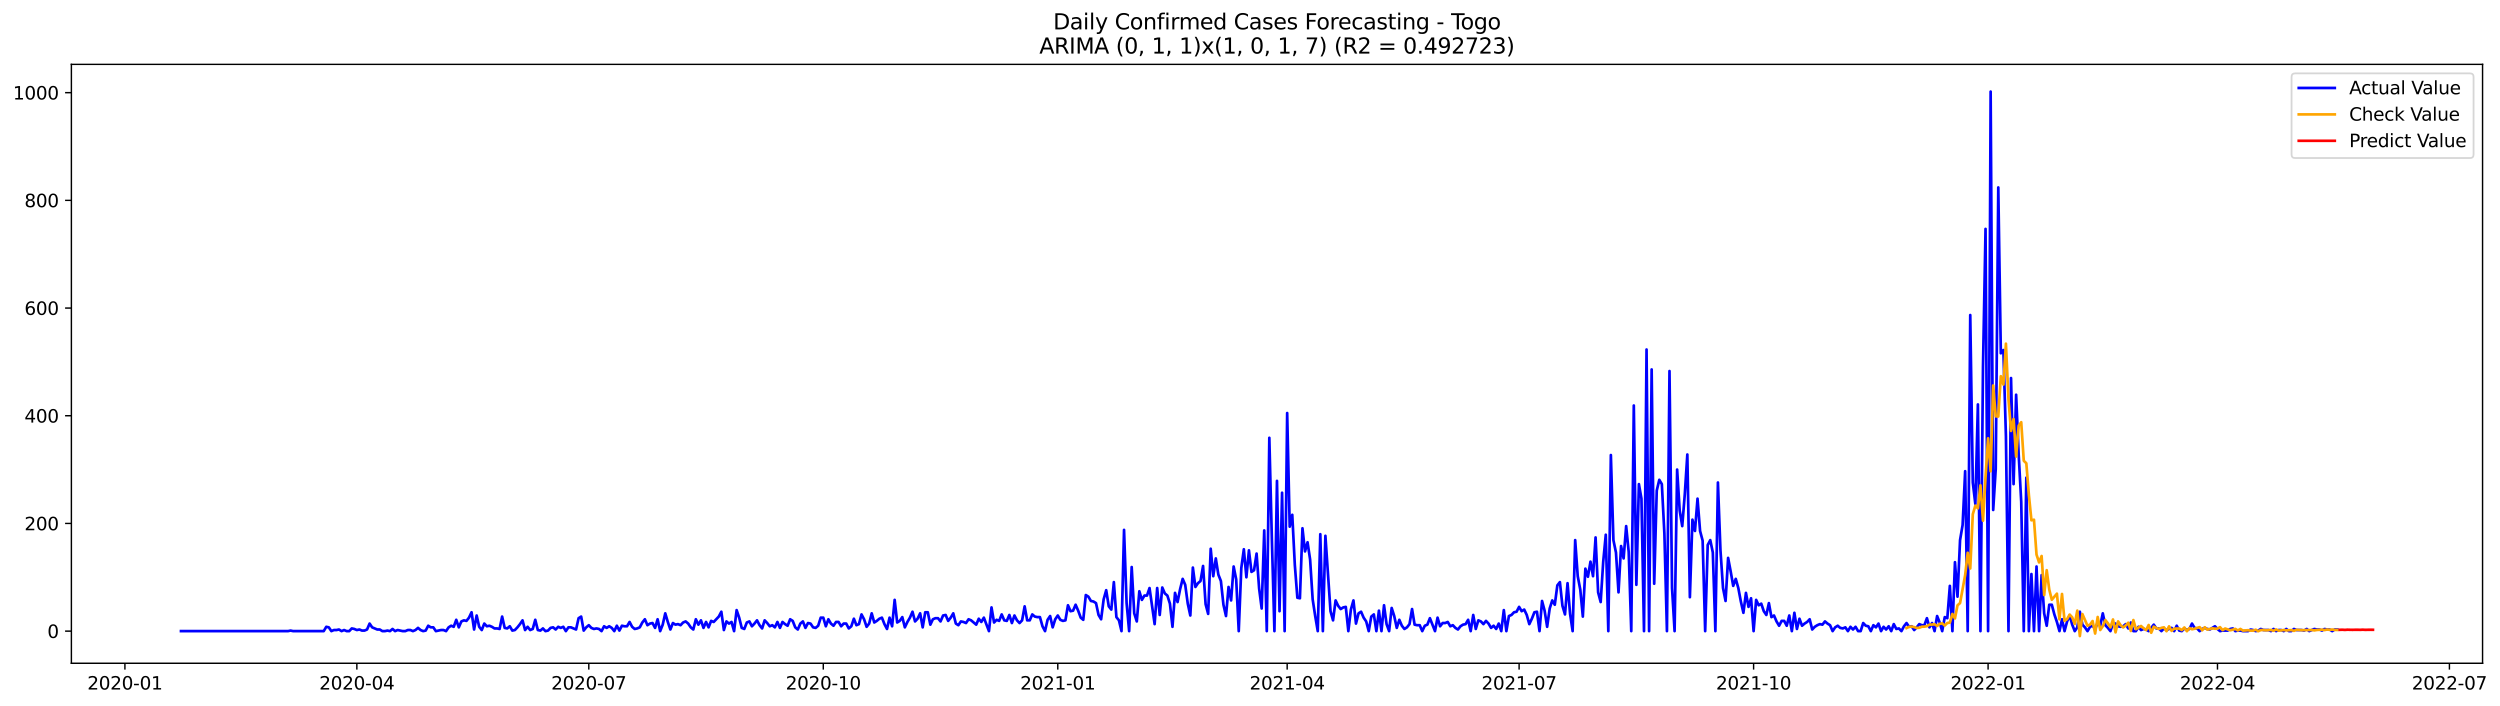 <?xml version="1.0" encoding="utf-8" standalone="no"?>
<!DOCTYPE svg PUBLIC "-//W3C//DTD SVG 1.1//EN"
  "http://www.w3.org/Graphics/SVG/1.1/DTD/svg11.dtd">
<svg xmlns:xlink="http://www.w3.org/1999/xlink" width="1388.538pt" height="392.274pt" viewBox="0 0 1388.538 392.274" xmlns="http://www.w3.org/2000/svg" version="1.1">
 <defs>
  <style type="text/css">*{stroke-linejoin: round; stroke-linecap: butt}</style>
 </defs>
 <g id="figure_1">
  <g id="patch_1">
   <path d="M 0 392.274 
L 1388.538 392.274 
L 1388.538 0 
L 0 0 
z
" style="fill: #ffffff"/>
  </g>
  <g id="axes_1">
   <g id="patch_2">
    <path d="M 39.65 368.396 
L 1378.85 368.396 
L 1378.85 35.755 
L 39.65 35.755 
z
" style="fill: #ffffff"/>
   </g>
   <g id="matplotlib.axis_1">
    <g id="xtick_1">
     <g id="line2d_1">
      <defs>
       <path id="m5d0e37fca8" d="M 0 0 
L 0 3.5 
" style="stroke: #000000; stroke-width: 0.8"/>
      </defs>
      <g>
       <use xlink:href="#m5d0e37fca8" x="69.379" y="368.396" style="stroke: #000000; stroke-width: 0.8"/>
      </g>
     </g>
     <g id="text_1">
      <!-- 2020-01 -->
      <g transform="translate(48.487 382.994)scale(0.1 -0.1)">
       <defs>
        <path id="DejaVuSans-32" d="M 1228 531 
L 3431 531 
L 3431 0 
L 469 0 
L 469 531 
Q 828 903 1448 1529 
Q 2069 2156 2228 2338 
Q 2531 2678 2651 2914 
Q 2772 3150 2772 3378 
Q 2772 3750 2511 3984 
Q 2250 4219 1831 4219 
Q 1534 4219 1204 4116 
Q 875 4013 500 3803 
L 500 4441 
Q 881 4594 1212 4672 
Q 1544 4750 1819 4750 
Q 2544 4750 2975 4387 
Q 3406 4025 3406 3419 
Q 3406 3131 3298 2873 
Q 3191 2616 2906 2266 
Q 2828 2175 2409 1742 
Q 1991 1309 1228 531 
z
" transform="scale(0.016)"/>
        <path id="DejaVuSans-30" d="M 2034 4250 
Q 1547 4250 1301 3770 
Q 1056 3291 1056 2328 
Q 1056 1369 1301 889 
Q 1547 409 2034 409 
Q 2525 409 2770 889 
Q 3016 1369 3016 2328 
Q 3016 3291 2770 3770 
Q 2525 4250 2034 4250 
z
M 2034 4750 
Q 2819 4750 3233 4129 
Q 3647 3509 3647 2328 
Q 3647 1150 3233 529 
Q 2819 -91 2034 -91 
Q 1250 -91 836 529 
Q 422 1150 422 2328 
Q 422 3509 836 4129 
Q 1250 4750 2034 4750 
z
" transform="scale(0.016)"/>
        <path id="DejaVuSans-2d" d="M 313 2009 
L 1997 2009 
L 1997 1497 
L 313 1497 
L 313 2009 
z
" transform="scale(0.016)"/>
        <path id="DejaVuSans-31" d="M 794 531 
L 1825 531 
L 1825 4091 
L 703 3866 
L 703 4441 
L 1819 4666 
L 2450 4666 
L 2450 531 
L 3481 531 
L 3481 0 
L 794 0 
L 794 531 
z
" transform="scale(0.016)"/>
       </defs>
       <use xlink:href="#DejaVuSans-32"/>
       <use xlink:href="#DejaVuSans-30" x="63.623"/>
       <use xlink:href="#DejaVuSans-32" x="127.246"/>
       <use xlink:href="#DejaVuSans-30" x="190.869"/>
       <use xlink:href="#DejaVuSans-2d" x="254.492"/>
       <use xlink:href="#DejaVuSans-30" x="290.576"/>
       <use xlink:href="#DejaVuSans-31" x="354.199"/>
      </g>
     </g>
    </g>
    <g id="xtick_2">
     <g id="line2d_2">
      <g>
       <use xlink:href="#m5d0e37fca8" x="198.202" y="368.396" style="stroke: #000000; stroke-width: 0.8"/>
      </g>
     </g>
     <g id="text_2">
      <!-- 2020-04 -->
      <g transform="translate(177.311 382.994)scale(0.1 -0.1)">
       <defs>
        <path id="DejaVuSans-34" d="M 2419 4116 
L 825 1625 
L 2419 1625 
L 2419 4116 
z
M 2253 4666 
L 3047 4666 
L 3047 1625 
L 3713 1625 
L 3713 1100 
L 3047 1100 
L 3047 0 
L 2419 0 
L 2419 1100 
L 313 1100 
L 313 1709 
L 2253 4666 
z
" transform="scale(0.016)"/>
       </defs>
       <use xlink:href="#DejaVuSans-32"/>
       <use xlink:href="#DejaVuSans-30" x="63.623"/>
       <use xlink:href="#DejaVuSans-32" x="127.246"/>
       <use xlink:href="#DejaVuSans-30" x="190.869"/>
       <use xlink:href="#DejaVuSans-2d" x="254.492"/>
       <use xlink:href="#DejaVuSans-30" x="290.576"/>
       <use xlink:href="#DejaVuSans-34" x="354.199"/>
      </g>
     </g>
    </g>
    <g id="xtick_3">
     <g id="line2d_3">
      <g>
       <use xlink:href="#m5d0e37fca8" x="327.026" y="368.396" style="stroke: #000000; stroke-width: 0.8"/>
      </g>
     </g>
     <g id="text_3">
      <!-- 2020-07 -->
      <g transform="translate(306.134 382.994)scale(0.1 -0.1)">
       <defs>
        <path id="DejaVuSans-37" d="M 525 4666 
L 3525 4666 
L 3525 4397 
L 1831 0 
L 1172 0 
L 2766 4134 
L 525 4134 
L 525 4666 
z
" transform="scale(0.016)"/>
       </defs>
       <use xlink:href="#DejaVuSans-32"/>
       <use xlink:href="#DejaVuSans-30" x="63.623"/>
       <use xlink:href="#DejaVuSans-32" x="127.246"/>
       <use xlink:href="#DejaVuSans-30" x="190.869"/>
       <use xlink:href="#DejaVuSans-2d" x="254.492"/>
       <use xlink:href="#DejaVuSans-30" x="290.576"/>
       <use xlink:href="#DejaVuSans-37" x="354.199"/>
      </g>
     </g>
    </g>
    <g id="xtick_4">
     <g id="line2d_4">
      <g>
       <use xlink:href="#m5d0e37fca8" x="457.265" y="368.396" style="stroke: #000000; stroke-width: 0.8"/>
      </g>
     </g>
     <g id="text_4">
      <!-- 2020-10 -->
      <g transform="translate(436.374 382.994)scale(0.1 -0.1)">
       <use xlink:href="#DejaVuSans-32"/>
       <use xlink:href="#DejaVuSans-30" x="63.623"/>
       <use xlink:href="#DejaVuSans-32" x="127.246"/>
       <use xlink:href="#DejaVuSans-30" x="190.869"/>
       <use xlink:href="#DejaVuSans-2d" x="254.492"/>
       <use xlink:href="#DejaVuSans-31" x="290.576"/>
       <use xlink:href="#DejaVuSans-30" x="354.199"/>
      </g>
     </g>
    </g>
    <g id="xtick_5">
     <g id="line2d_5">
      <g>
       <use xlink:href="#m5d0e37fca8" x="587.505" y="368.396" style="stroke: #000000; stroke-width: 0.8"/>
      </g>
     </g>
     <g id="text_5">
      <!-- 2021-01 -->
      <g transform="translate(566.613 382.994)scale(0.1 -0.1)">
       <use xlink:href="#DejaVuSans-32"/>
       <use xlink:href="#DejaVuSans-30" x="63.623"/>
       <use xlink:href="#DejaVuSans-32" x="127.246"/>
       <use xlink:href="#DejaVuSans-31" x="190.869"/>
       <use xlink:href="#DejaVuSans-2d" x="254.492"/>
       <use xlink:href="#DejaVuSans-30" x="290.576"/>
       <use xlink:href="#DejaVuSans-31" x="354.199"/>
      </g>
     </g>
    </g>
    <g id="xtick_6">
     <g id="line2d_6">
      <g>
       <use xlink:href="#m5d0e37fca8" x="714.913" y="368.396" style="stroke: #000000; stroke-width: 0.8"/>
      </g>
     </g>
     <g id="text_6">
      <!-- 2021-04 -->
      <g transform="translate(694.021 382.994)scale(0.1 -0.1)">
       <use xlink:href="#DejaVuSans-32"/>
       <use xlink:href="#DejaVuSans-30" x="63.623"/>
       <use xlink:href="#DejaVuSans-32" x="127.246"/>
       <use xlink:href="#DejaVuSans-31" x="190.869"/>
       <use xlink:href="#DejaVuSans-2d" x="254.492"/>
       <use xlink:href="#DejaVuSans-30" x="290.576"/>
       <use xlink:href="#DejaVuSans-34" x="354.199"/>
      </g>
     </g>
    </g>
    <g id="xtick_7">
     <g id="line2d_7">
      <g>
       <use xlink:href="#m5d0e37fca8" x="843.736" y="368.396" style="stroke: #000000; stroke-width: 0.8"/>
      </g>
     </g>
     <g id="text_7">
      <!-- 2021-07 -->
      <g transform="translate(822.845 382.994)scale(0.1 -0.1)">
       <use xlink:href="#DejaVuSans-32"/>
       <use xlink:href="#DejaVuSans-30" x="63.623"/>
       <use xlink:href="#DejaVuSans-32" x="127.246"/>
       <use xlink:href="#DejaVuSans-31" x="190.869"/>
       <use xlink:href="#DejaVuSans-2d" x="254.492"/>
       <use xlink:href="#DejaVuSans-30" x="290.576"/>
       <use xlink:href="#DejaVuSans-37" x="354.199"/>
      </g>
     </g>
    </g>
    <g id="xtick_8">
     <g id="line2d_8">
      <g>
       <use xlink:href="#m5d0e37fca8" x="973.976" y="368.396" style="stroke: #000000; stroke-width: 0.8"/>
      </g>
     </g>
     <g id="text_8">
      <!-- 2021-10 -->
      <g transform="translate(953.084 382.994)scale(0.1 -0.1)">
       <use xlink:href="#DejaVuSans-32"/>
       <use xlink:href="#DejaVuSans-30" x="63.623"/>
       <use xlink:href="#DejaVuSans-32" x="127.246"/>
       <use xlink:href="#DejaVuSans-31" x="190.869"/>
       <use xlink:href="#DejaVuSans-2d" x="254.492"/>
       <use xlink:href="#DejaVuSans-31" x="290.576"/>
       <use xlink:href="#DejaVuSans-30" x="354.199"/>
      </g>
     </g>
    </g>
    <g id="xtick_9">
     <g id="line2d_9">
      <g>
       <use xlink:href="#m5d0e37fca8" x="1104.215" y="368.396" style="stroke: #000000; stroke-width: 0.8"/>
      </g>
     </g>
     <g id="text_9">
      <!-- 2022-01 -->
      <g transform="translate(1083.323 382.994)scale(0.1 -0.1)">
       <use xlink:href="#DejaVuSans-32"/>
       <use xlink:href="#DejaVuSans-30" x="63.623"/>
       <use xlink:href="#DejaVuSans-32" x="127.246"/>
       <use xlink:href="#DejaVuSans-32" x="190.869"/>
       <use xlink:href="#DejaVuSans-2d" x="254.492"/>
       <use xlink:href="#DejaVuSans-30" x="290.576"/>
       <use xlink:href="#DejaVuSans-31" x="354.199"/>
      </g>
     </g>
    </g>
    <g id="xtick_10">
     <g id="line2d_10">
      <g>
       <use xlink:href="#m5d0e37fca8" x="1231.623" y="368.396" style="stroke: #000000; stroke-width: 0.8"/>
      </g>
     </g>
     <g id="text_10">
      <!-- 2022-04 -->
      <g transform="translate(1210.732 382.994)scale(0.1 -0.1)">
       <use xlink:href="#DejaVuSans-32"/>
       <use xlink:href="#DejaVuSans-30" x="63.623"/>
       <use xlink:href="#DejaVuSans-32" x="127.246"/>
       <use xlink:href="#DejaVuSans-32" x="190.869"/>
       <use xlink:href="#DejaVuSans-2d" x="254.492"/>
       <use xlink:href="#DejaVuSans-30" x="290.576"/>
       <use xlink:href="#DejaVuSans-34" x="354.199"/>
      </g>
     </g>
    </g>
    <g id="xtick_11">
     <g id="line2d_11">
      <g>
       <use xlink:href="#m5d0e37fca8" x="1360.447" y="368.396" style="stroke: #000000; stroke-width: 0.8"/>
      </g>
     </g>
     <g id="text_11">
      <!-- 2022-07 -->
      <g transform="translate(1339.555 382.994)scale(0.1 -0.1)">
       <use xlink:href="#DejaVuSans-32"/>
       <use xlink:href="#DejaVuSans-30" x="63.623"/>
       <use xlink:href="#DejaVuSans-32" x="127.246"/>
       <use xlink:href="#DejaVuSans-32" x="190.869"/>
       <use xlink:href="#DejaVuSans-2d" x="254.492"/>
       <use xlink:href="#DejaVuSans-30" x="290.576"/>
       <use xlink:href="#DejaVuSans-37" x="354.199"/>
      </g>
     </g>
    </g>
   </g>
   <g id="matplotlib.axis_2">
    <g id="ytick_1">
     <g id="line2d_12">
      <defs>
       <path id="mb66eb60cd8" d="M 0 0 
L -3.5 0 
" style="stroke: #000000; stroke-width: 0.8"/>
      </defs>
      <g>
       <use xlink:href="#mb66eb60cd8" x="39.65" y="350.532" style="stroke: #000000; stroke-width: 0.8"/>
      </g>
     </g>
     <g id="text_12">
      <!-- 0 -->
      <g transform="translate(26.288 354.331)scale(0.1 -0.1)">
       <use xlink:href="#DejaVuSans-30"/>
      </g>
     </g>
    </g>
    <g id="ytick_2">
     <g id="line2d_13">
      <g>
       <use xlink:href="#mb66eb60cd8" x="39.65" y="290.72" style="stroke: #000000; stroke-width: 0.8"/>
      </g>
     </g>
     <g id="text_13">
      <!-- 200 -->
      <g transform="translate(13.562 294.519)scale(0.1 -0.1)">
       <use xlink:href="#DejaVuSans-32"/>
       <use xlink:href="#DejaVuSans-30" x="63.623"/>
       <use xlink:href="#DejaVuSans-30" x="127.246"/>
      </g>
     </g>
    </g>
    <g id="ytick_3">
     <g id="line2d_14">
      <g>
       <use xlink:href="#mb66eb60cd8" x="39.65" y="230.909" style="stroke: #000000; stroke-width: 0.8"/>
      </g>
     </g>
     <g id="text_14">
      <!-- 400 -->
      <g transform="translate(13.562 234.708)scale(0.1 -0.1)">
       <use xlink:href="#DejaVuSans-34"/>
       <use xlink:href="#DejaVuSans-30" x="63.623"/>
       <use xlink:href="#DejaVuSans-30" x="127.246"/>
      </g>
     </g>
    </g>
    <g id="ytick_4">
     <g id="line2d_15">
      <g>
       <use xlink:href="#mb66eb60cd8" x="39.65" y="171.097" style="stroke: #000000; stroke-width: 0.8"/>
      </g>
     </g>
     <g id="text_15">
      <!-- 600 -->
      <g transform="translate(13.562 174.896)scale(0.1 -0.1)">
       <defs>
        <path id="DejaVuSans-36" d="M 2113 2584 
Q 1688 2584 1439 2293 
Q 1191 2003 1191 1497 
Q 1191 994 1439 701 
Q 1688 409 2113 409 
Q 2538 409 2786 701 
Q 3034 994 3034 1497 
Q 3034 2003 2786 2293 
Q 2538 2584 2113 2584 
z
M 3366 4563 
L 3366 3988 
Q 3128 4100 2886 4159 
Q 2644 4219 2406 4219 
Q 1781 4219 1451 3797 
Q 1122 3375 1075 2522 
Q 1259 2794 1537 2939 
Q 1816 3084 2150 3084 
Q 2853 3084 3261 2657 
Q 3669 2231 3669 1497 
Q 3669 778 3244 343 
Q 2819 -91 2113 -91 
Q 1303 -91 875 529 
Q 447 1150 447 2328 
Q 447 3434 972 4092 
Q 1497 4750 2381 4750 
Q 2619 4750 2861 4703 
Q 3103 4656 3366 4563 
z
" transform="scale(0.016)"/>
       </defs>
       <use xlink:href="#DejaVuSans-36"/>
       <use xlink:href="#DejaVuSans-30" x="63.623"/>
       <use xlink:href="#DejaVuSans-30" x="127.246"/>
      </g>
     </g>
    </g>
    <g id="ytick_5">
     <g id="line2d_16">
      <g>
       <use xlink:href="#mb66eb60cd8" x="39.65" y="111.285" style="stroke: #000000; stroke-width: 0.8"/>
      </g>
     </g>
     <g id="text_16">
      <!-- 800 -->
      <g transform="translate(13.562 115.084)scale(0.1 -0.1)">
       <defs>
        <path id="DejaVuSans-38" d="M 2034 2216 
Q 1584 2216 1326 1975 
Q 1069 1734 1069 1313 
Q 1069 891 1326 650 
Q 1584 409 2034 409 
Q 2484 409 2743 651 
Q 3003 894 3003 1313 
Q 3003 1734 2745 1975 
Q 2488 2216 2034 2216 
z
M 1403 2484 
Q 997 2584 770 2862 
Q 544 3141 544 3541 
Q 544 4100 942 4425 
Q 1341 4750 2034 4750 
Q 2731 4750 3128 4425 
Q 3525 4100 3525 3541 
Q 3525 3141 3298 2862 
Q 3072 2584 2669 2484 
Q 3125 2378 3379 2068 
Q 3634 1759 3634 1313 
Q 3634 634 3220 271 
Q 2806 -91 2034 -91 
Q 1263 -91 848 271 
Q 434 634 434 1313 
Q 434 1759 690 2068 
Q 947 2378 1403 2484 
z
M 1172 3481 
Q 1172 3119 1398 2916 
Q 1625 2713 2034 2713 
Q 2441 2713 2670 2916 
Q 2900 3119 2900 3481 
Q 2900 3844 2670 4047 
Q 2441 4250 2034 4250 
Q 1625 4250 1398 4047 
Q 1172 3844 1172 3481 
z
" transform="scale(0.016)"/>
       </defs>
       <use xlink:href="#DejaVuSans-38"/>
       <use xlink:href="#DejaVuSans-30" x="63.623"/>
       <use xlink:href="#DejaVuSans-30" x="127.246"/>
      </g>
     </g>
    </g>
    <g id="ytick_6">
     <g id="line2d_17">
      <g>
       <use xlink:href="#mb66eb60cd8" x="39.65" y="51.474" style="stroke: #000000; stroke-width: 0.8"/>
      </g>
     </g>
     <g id="text_17">
      <!-- 1000 -->
      <g transform="translate(7.2 55.273)scale(0.1 -0.1)">
       <use xlink:href="#DejaVuSans-31"/>
       <use xlink:href="#DejaVuSans-30" x="63.623"/>
       <use xlink:href="#DejaVuSans-30" x="127.246"/>
       <use xlink:href="#DejaVuSans-30" x="190.869"/>
      </g>
     </g>
    </g>
   </g>
   <g id="line2d_18">
    <path d="M 100.523 350.532 
L 159.98 350.532 
L 161.395 350.233 
L 162.811 350.532 
L 179.799 350.532 
L 181.214 348.139 
L 182.63 348.439 
L 184.046 350.532 
L 185.461 349.934 
L 186.877 349.934 
L 188.293 349.635 
L 189.708 350.532 
L 191.124 349.934 
L 192.54 350.532 
L 193.955 350.532 
L 195.371 349.037 
L 196.787 349.336 
L 198.202 349.934 
L 199.618 349.635 
L 201.034 350.233 
L 202.449 350.233 
L 203.865 349.635 
L 205.28 346.345 
L 206.696 348.439 
L 209.527 349.635 
L 210.943 349.635 
L 212.359 350.532 
L 213.774 350.532 
L 215.19 350.233 
L 216.606 350.532 
L 218.021 349.336 
L 219.437 350.532 
L 220.853 349.934 
L 223.684 350.532 
L 225.099 350.532 
L 226.515 349.934 
L 227.931 349.934 
L 229.346 350.532 
L 230.762 349.934 
L 232.178 348.738 
L 233.593 349.934 
L 235.009 350.532 
L 236.425 350.233 
L 237.84 347.541 
L 239.256 348.439 
L 240.672 348.439 
L 242.087 350.532 
L 244.918 349.934 
L 246.334 349.934 
L 247.75 350.532 
L 249.165 348.439 
L 250.581 347.541 
L 251.997 348.139 
L 253.412 344.252 
L 254.828 348.439 
L 256.244 345.149 
L 257.659 344.551 
L 259.075 344.85 
L 260.491 343.055 
L 261.906 340.065 
L 263.322 349.635 
L 264.738 341.859 
L 266.153 348.139 
L 267.569 349.934 
L 268.984 346.345 
L 270.4 347.84 
L 271.816 347.541 
L 273.231 348.139 
L 274.647 349.037 
L 276.063 349.037 
L 277.478 349.336 
L 278.894 342.457 
L 280.31 348.738 
L 281.725 349.037 
L 283.141 347.84 
L 284.557 350.233 
L 285.972 349.934 
L 287.388 348.439 
L 288.803 346.644 
L 290.219 344.551 
L 291.635 349.934 
L 293.05 348.139 
L 294.466 349.934 
L 295.882 349.336 
L 297.297 344.252 
L 298.713 349.934 
L 300.129 350.233 
L 301.544 349.037 
L 302.96 350.532 
L 304.376 350.233 
L 305.791 348.738 
L 307.207 348.439 
L 308.623 349.635 
L 310.038 348.139 
L 311.454 348.738 
L 312.869 348.139 
L 314.285 350.532 
L 315.701 348.439 
L 317.116 348.439 
L 319.948 349.635 
L 321.363 343.355 
L 322.779 342.457 
L 324.195 350.233 
L 325.61 348.439 
L 327.026 347.242 
L 328.442 348.738 
L 329.857 349.336 
L 331.273 349.037 
L 332.688 349.336 
L 334.104 350.532 
L 335.52 347.84 
L 336.935 348.738 
L 338.351 347.84 
L 339.767 348.738 
L 341.182 350.532 
L 342.598 347.541 
L 344.014 350.233 
L 345.429 347.541 
L 346.845 347.84 
L 348.261 347.84 
L 349.676 345.448 
L 351.092 348.139 
L 352.508 349.336 
L 353.923 349.037 
L 355.339 348.439 
L 356.754 345.747 
L 358.17 343.953 
L 359.586 347.242 
L 361.001 346.345 
L 362.417 346.046 
L 363.833 348.738 
L 365.248 343.953 
L 366.664 350.532 
L 368.08 346.943 
L 369.495 340.663 
L 370.911 345.448 
L 372.327 349.635 
L 373.742 346.046 
L 375.158 346.943 
L 376.573 346.644 
L 377.989 347.242 
L 379.405 345.747 
L 380.82 345.149 
L 382.236 346.345 
L 383.652 348.439 
L 385.067 349.635 
L 386.483 343.953 
L 387.899 346.943 
L 389.314 344.551 
L 390.73 348.738 
L 392.146 345.448 
L 393.561 348.439 
L 394.977 344.85 
L 396.392 345.448 
L 399.224 342.457 
L 400.639 339.766 
L 402.055 349.934 
L 403.471 345.149 
L 404.886 346.345 
L 406.302 345.448 
L 407.718 350.532 
L 409.133 338.869 
L 410.549 343.055 
L 411.965 348.738 
L 413.38 349.336 
L 414.796 345.747 
L 416.212 345.149 
L 417.627 347.84 
L 419.043 346.345 
L 420.458 344.551 
L 421.874 347.242 
L 423.29 349.037 
L 424.705 344.551 
L 426.121 346.046 
L 427.537 347.84 
L 428.952 347.242 
L 430.368 348.439 
L 431.784 345.448 
L 433.199 348.738 
L 434.615 345.448 
L 436.031 346.644 
L 437.446 347.541 
L 438.862 343.953 
L 440.277 344.85 
L 441.693 348.439 
L 443.109 349.635 
L 444.524 346.345 
L 445.94 345.149 
L 447.356 348.738 
L 448.771 346.046 
L 450.187 346.345 
L 451.603 348.439 
L 453.018 348.738 
L 454.434 347.541 
L 455.85 343.055 
L 457.265 343.055 
L 458.681 347.84 
L 460.097 343.953 
L 461.512 346.345 
L 462.928 347.541 
L 464.343 345.448 
L 465.759 345.448 
L 467.175 347.84 
L 468.59 346.345 
L 470.006 346.345 
L 471.422 349.037 
L 472.837 347.84 
L 474.253 343.654 
L 475.669 347.242 
L 477.084 346.644 
L 478.5 341.261 
L 479.916 343.953 
L 481.331 348.139 
L 482.747 346.345 
L 484.162 340.663 
L 485.578 345.747 
L 486.994 344.85 
L 488.409 343.654 
L 489.825 343.055 
L 491.241 346.644 
L 492.656 349.336 
L 494.072 343.055 
L 495.488 347.84 
L 496.903 333.187 
L 498.319 345.747 
L 499.735 344.85 
L 501.15 342.756 
L 502.566 348.439 
L 503.982 345.448 
L 505.397 343.055 
L 506.813 339.766 
L 508.228 345.149 
L 509.644 343.654 
L 511.06 340.663 
L 512.475 348.439 
L 513.891 340.065 
L 515.307 340.065 
L 516.722 346.943 
L 518.138 343.953 
L 519.554 343.355 
L 520.969 343.355 
L 522.385 345.149 
L 523.801 341.859 
L 525.216 341.56 
L 526.632 344.85 
L 528.047 343.055 
L 529.463 340.663 
L 530.879 346.345 
L 532.294 347.242 
L 533.71 345.149 
L 535.126 345.448 
L 536.541 346.046 
L 537.957 343.953 
L 539.373 344.551 
L 542.204 346.943 
L 543.62 343.654 
L 545.035 345.448 
L 546.451 343.055 
L 549.282 350.532 
L 550.698 337.373 
L 552.113 345.747 
L 553.529 344.252 
L 554.945 344.85 
L 556.36 341.261 
L 557.776 344.551 
L 559.192 344.85 
L 560.607 341.56 
L 562.023 346.046 
L 563.439 341.859 
L 564.854 344.551 
L 566.27 346.046 
L 567.686 344.551 
L 569.101 336.775 
L 570.517 344.551 
L 571.932 344.551 
L 573.348 341.261 
L 574.764 342.457 
L 576.179 342.756 
L 577.595 342.756 
L 579.011 347.84 
L 580.426 350.532 
L 581.842 344.252 
L 583.258 342.158 
L 584.673 348.439 
L 586.089 343.953 
L 587.505 341.859 
L 588.92 344.252 
L 590.336 344.85 
L 591.751 344.551 
L 593.167 336.177 
L 594.583 339.467 
L 595.998 339.168 
L 597.414 335.878 
L 598.83 339.168 
L 600.245 343.055 
L 601.661 344.252 
L 603.077 330.495 
L 604.492 331.392 
L 605.908 333.785 
L 607.324 334.084 
L 608.739 334.981 
L 610.155 341.56 
L 611.571 343.953 
L 612.986 332.887 
L 614.402 327.803 
L 615.817 336.775 
L 617.233 338.57 
L 618.649 323.318 
L 620.064 342.756 
L 621.48 344.551 
L 622.896 350.532 
L 624.311 294.309 
L 625.727 334.981 
L 627.143 350.532 
L 628.558 314.944 
L 629.974 340.663 
L 631.39 345.149 
L 632.805 328.402 
L 634.221 333.187 
L 635.636 330.794 
L 637.052 330.794 
L 638.468 326.607 
L 641.299 346.644 
L 642.715 326.607 
L 644.13 341.56 
L 645.546 326.308 
L 646.962 329.598 
L 648.377 330.794 
L 649.793 335.28 
L 651.209 348.139 
L 652.624 329.299 
L 654.04 334.383 
L 655.455 327.205 
L 656.871 321.523 
L 658.287 324.813 
L 659.702 335.28 
L 661.118 341.859 
L 662.534 315.243 
L 663.949 326.009 
L 665.365 323.916 
L 666.781 322.719 
L 668.196 314.346 
L 669.612 335.579 
L 671.028 340.962 
L 672.443 304.776 
L 673.859 320.028 
L 675.275 310.159 
L 676.69 319.131 
L 678.106 322.719 
L 679.521 335.878 
L 680.937 342.158 
L 682.353 326.009 
L 683.768 333.486 
L 685.184 314.645 
L 686.6 321.822 
L 688.015 350.532 
L 689.431 315.542 
L 690.847 305.075 
L 692.262 320.626 
L 693.678 305.673 
L 695.094 317.636 
L 696.509 316.738 
L 697.925 307.468 
L 699.34 326.906 
L 700.756 337.971 
L 702.172 294.608 
L 703.587 350.532 
L 705.003 243.17 
L 706.419 299.692 
L 707.834 350.532 
L 709.25 267.095 
L 710.666 339.467 
L 712.081 273.674 
L 713.497 350.532 
L 714.913 229.413 
L 716.328 292.515 
L 717.744 285.935 
L 719.16 313.748 
L 720.575 331.99 
L 721.991 332.289 
L 723.406 293.412 
L 724.822 306.271 
L 726.238 301.187 
L 727.653 310.757 
L 729.069 332.887 
L 730.485 342.158 
L 731.9 350.532 
L 733.316 296.701 
L 734.732 350.532 
L 736.147 297.599 
L 738.979 339.467 
L 740.394 344.551 
L 741.81 333.486 
L 743.225 336.476 
L 744.641 338.271 
L 746.057 337.373 
L 747.472 337.074 
L 748.888 350.532 
L 750.304 338.57 
L 751.719 333.486 
L 753.135 346.345 
L 754.551 340.663 
L 755.966 339.766 
L 757.382 343.055 
L 758.798 345.149 
L 760.213 350.532 
L 761.629 342.457 
L 763.045 341.261 
L 764.46 350.532 
L 765.876 339.168 
L 767.291 350.532 
L 768.707 336.177 
L 770.123 346.644 
L 771.538 350.532 
L 772.954 337.672 
L 774.37 342.158 
L 775.785 348.738 
L 777.201 344.252 
L 778.617 347.541 
L 780.032 349.336 
L 781.448 348.439 
L 782.864 346.644 
L 784.279 338.271 
L 785.695 346.943 
L 787.11 347.242 
L 788.526 347.242 
L 789.942 350.532 
L 791.357 347.541 
L 792.773 346.943 
L 794.189 343.355 
L 797.02 350.532 
L 798.436 343.055 
L 799.851 347.84 
L 801.267 346.046 
L 802.683 346.046 
L 804.098 345.448 
L 805.514 347.84 
L 806.929 347.242 
L 808.345 348.738 
L 809.761 349.635 
L 811.176 347.84 
L 812.592 346.943 
L 814.008 346.644 
L 815.423 344.252 
L 816.839 350.532 
L 818.255 341.56 
L 819.67 349.336 
L 821.086 344.551 
L 822.502 345.149 
L 823.917 346.644 
L 825.333 344.85 
L 826.749 346.345 
L 828.164 348.738 
L 829.58 347.541 
L 830.995 349.336 
L 832.411 346.345 
L 833.827 350.532 
L 835.242 338.869 
L 836.658 350.532 
L 838.074 342.158 
L 839.489 341.56 
L 840.905 340.065 
L 842.321 339.766 
L 843.736 337.074 
L 845.152 339.467 
L 846.568 338.57 
L 847.983 341.56 
L 849.399 346.644 
L 850.814 343.654 
L 852.23 340.065 
L 853.646 339.766 
L 855.061 350.532 
L 856.477 333.785 
L 857.893 339.168 
L 859.308 348.139 
L 860.724 337.971 
L 862.14 333.486 
L 863.555 335.878 
L 864.971 325.112 
L 866.387 323.318 
L 867.802 336.476 
L 869.218 341.261 
L 870.634 323.916 
L 872.049 340.962 
L 873.465 350.532 
L 874.88 299.991 
L 876.296 320.028 
L 877.712 327.504 
L 879.127 342.457 
L 880.543 315.841 
L 881.959 320.327 
L 883.374 311.953 
L 884.79 320.028 
L 886.206 298.496 
L 887.621 329 
L 889.037 334.383 
L 890.453 311.953 
L 891.868 297 
L 893.284 350.532 
L 894.699 252.74 
L 896.115 299.991 
L 897.531 306.869 
L 898.946 329 
L 900.362 303.281 
L 901.778 310.159 
L 903.193 292.216 
L 904.609 306.57 
L 906.025 350.532 
L 907.44 225.226 
L 908.856 324.813 
L 910.272 268.889 
L 911.687 276.964 
L 913.103 350.532 
L 914.518 194.124 
L 915.934 350.532 
L 917.35 205.19 
L 918.765 324.215 
L 920.181 272.478 
L 921.597 266.497 
L 923.012 268.889 
L 924.428 296.402 
L 925.844 350.532 
L 927.259 206.087 
L 928.675 326.607 
L 930.091 350.532 
L 931.506 260.814 
L 932.922 283.543 
L 934.338 292.216 
L 935.753 274.571 
L 937.169 252.441 
L 938.584 331.691 
L 940 288.627 
L 941.416 294.907 
L 942.831 276.964 
L 944.247 294.907 
L 945.663 300.29 
L 947.078 350.532 
L 948.494 302.683 
L 949.91 299.991 
L 951.325 306.869 
L 952.741 350.532 
L 954.157 267.992 
L 955.572 305.673 
L 956.988 326.607 
L 958.403 333.785 
L 959.819 309.86 
L 961.235 317.336 
L 962.65 325.411 
L 964.066 321.523 
L 965.482 326.607 
L 966.897 334.084 
L 968.313 340.364 
L 969.729 329.299 
L 971.144 337.074 
L 972.56 332.289 
L 973.976 350.532 
L 975.391 333.187 
L 976.807 336.177 
L 978.223 335.28 
L 979.638 339.467 
L 981.054 341.56 
L 982.469 334.981 
L 983.885 342.756 
L 985.301 341.859 
L 986.716 345.149 
L 988.132 347.541 
L 989.548 344.85 
L 990.963 344.85 
L 992.379 347.541 
L 993.795 341.859 
L 995.21 350.532 
L 996.626 340.364 
L 998.042 349.336 
L 999.457 343.654 
L 1000.873 347.541 
L 1002.288 346.345 
L 1003.704 345.448 
L 1005.12 343.953 
L 1006.535 349.635 
L 1007.951 348.139 
L 1009.367 347.242 
L 1010.782 346.644 
L 1012.198 346.943 
L 1013.614 345.149 
L 1015.029 346.345 
L 1016.445 347.242 
L 1017.861 350.532 
L 1019.276 348.439 
L 1020.692 347.541 
L 1022.108 348.738 
L 1023.523 349.037 
L 1024.939 348.439 
L 1026.354 350.532 
L 1027.77 348.139 
L 1029.186 349.635 
L 1030.601 348.139 
L 1032.017 350.532 
L 1033.433 350.532 
L 1034.848 346.046 
L 1036.264 347.541 
L 1037.68 347.84 
L 1039.095 350.532 
L 1040.511 347.242 
L 1041.927 348.439 
L 1043.342 346.345 
L 1044.758 350.532 
L 1046.173 348.139 
L 1047.589 349.635 
L 1049.005 347.84 
L 1050.42 350.532 
L 1051.836 346.644 
L 1053.252 349.336 
L 1054.667 349.037 
L 1056.083 350.532 
L 1057.499 347.84 
L 1058.914 346.046 
L 1060.33 348.139 
L 1061.746 347.84 
L 1063.161 349.934 
L 1064.577 348.439 
L 1065.992 346.644 
L 1067.408 347.242 
L 1068.824 347.242 
L 1070.239 343.355 
L 1071.655 348.439 
L 1073.071 346.046 
L 1074.486 350.532 
L 1075.902 342.158 
L 1077.318 345.747 
L 1078.733 350.532 
L 1080.149 342.756 
L 1081.565 343.355 
L 1082.98 325.411 
L 1084.396 350.532 
L 1085.812 312.252 
L 1087.227 331.392 
L 1088.643 299.991 
L 1090.058 291.617 
L 1091.474 261.712 
L 1092.89 350.532 
L 1094.305 174.985 
L 1095.721 267.992 
L 1097.137 279.954 
L 1098.552 224.628 
L 1099.968 350.532 
L 1101.384 203.694 
L 1102.799 127.135 
L 1104.215 350.532 
L 1105.631 50.876 
L 1107.046 283.244 
L 1108.462 260.515 
L 1109.877 104.108 
L 1111.293 196.218 
L 1112.709 194.423 
L 1114.124 242.273 
L 1115.54 350.532 
L 1116.956 209.975 
L 1118.371 268.889 
L 1119.787 219.245 
L 1121.203 252.441 
L 1122.618 278.758 
L 1124.034 350.532 
L 1125.45 265.3 
L 1126.865 350.532 
L 1128.281 318.832 
L 1129.697 350.532 
L 1131.112 314.645 
L 1132.528 350.532 
L 1133.943 319.43 
L 1135.359 340.663 
L 1136.775 347.541 
L 1138.19 335.878 
L 1139.606 335.878 
L 1141.022 341.261 
L 1142.437 345.448 
L 1143.853 350.532 
L 1145.269 343.953 
L 1146.684 350.532 
L 1148.1 345.149 
L 1149.516 341.859 
L 1150.931 346.943 
L 1152.347 350.532 
L 1153.762 348.439 
L 1155.178 339.766 
L 1156.594 346.943 
L 1158.009 348.439 
L 1159.425 350.532 
L 1160.841 348.139 
L 1162.256 347.541 
L 1163.672 349.336 
L 1165.088 345.747 
L 1166.503 347.541 
L 1167.919 340.663 
L 1169.335 347.242 
L 1170.75 348.738 
L 1172.166 350.532 
L 1173.582 346.345 
L 1174.997 346.345 
L 1176.413 347.84 
L 1177.828 348.139 
L 1179.244 347.84 
L 1180.66 346.644 
L 1182.075 349.037 
L 1183.491 345.747 
L 1184.907 350.532 
L 1186.322 350.532 
L 1187.738 348.139 
L 1189.154 349.934 
L 1190.569 349.336 
L 1191.985 349.635 
L 1193.401 350.532 
L 1196.232 346.943 
L 1197.647 349.037 
L 1199.063 349.037 
L 1200.479 350.532 
L 1201.894 349.037 
L 1203.31 349.934 
L 1206.141 348.738 
L 1207.557 350.532 
L 1208.973 347.541 
L 1210.388 350.233 
L 1211.804 350.532 
L 1213.22 349.037 
L 1214.635 349.934 
L 1216.051 349.336 
L 1217.466 346.345 
L 1218.882 348.738 
L 1220.298 349.037 
L 1221.713 350.532 
L 1223.129 349.336 
L 1224.545 348.738 
L 1225.96 349.336 
L 1227.376 349.635 
L 1230.207 347.84 
L 1231.623 349.336 
L 1233.039 350.532 
L 1234.454 350.233 
L 1237.286 350.233 
L 1238.701 349.336 
L 1240.117 349.037 
L 1241.532 350.532 
L 1242.948 350.233 
L 1244.364 350.233 
L 1245.779 350.532 
L 1248.611 350.532 
L 1250.026 349.635 
L 1251.442 349.934 
L 1252.858 350.532 
L 1254.273 350.233 
L 1255.689 349.336 
L 1257.105 349.934 
L 1259.936 349.934 
L 1261.351 350.532 
L 1262.767 349.336 
L 1264.183 350.532 
L 1265.598 349.934 
L 1267.014 349.934 
L 1268.43 350.532 
L 1269.845 349.336 
L 1271.261 350.532 
L 1272.677 350.532 
L 1274.092 349.336 
L 1275.508 349.934 
L 1278.339 349.934 
L 1279.755 350.233 
L 1281.171 349.336 
L 1282.586 350.532 
L 1285.417 349.336 
L 1286.833 349.635 
L 1288.249 349.635 
L 1289.664 350.233 
L 1291.08 349.336 
L 1292.496 349.635 
L 1293.911 349.635 
L 1295.327 350.532 
L 1296.743 349.635 
L 1298.158 349.635 
L 1298.158 349.635 
" clip-path="url(#p9e8e9b87aa)" style="fill: none; stroke: #0000ff; stroke-width: 1.5; stroke-linecap: square"/>
   </g>
   <g id="line2d_19">
    <path d="M 1058.914 348.828 
L 1060.33 348.159 
L 1061.746 348.006 
L 1063.161 348.292 
L 1064.577 348.782 
L 1065.992 348.688 
L 1067.408 348.091 
L 1068.824 348.051 
L 1070.239 347.795 
L 1071.655 346.919 
L 1073.071 346.914 
L 1074.486 346.703 
L 1075.902 347.67 
L 1077.318 346.497 
L 1078.733 346.214 
L 1080.149 347.438 
L 1081.565 346.032 
L 1082.98 345.808 
L 1084.396 340.99 
L 1085.812 343.486 
L 1087.227 336.2 
L 1088.643 334.961 
L 1091.474 319.448 
L 1092.89 307.021 
L 1094.305 315.751 
L 1095.721 285.621 
L 1097.137 280.859 
L 1098.552 282.339 
L 1099.968 269.575 
L 1101.384 289.176 
L 1102.799 264.976 
L 1104.215 243.447 
L 1105.631 261.734 
L 1107.046 214.11 
L 1108.462 231.22 
L 1109.877 231.342 
L 1111.293 208.958 
L 1112.709 213.588 
L 1114.124 190.883 
L 1115.54 221.892 
L 1116.956 239.336 
L 1118.371 232.715 
L 1119.787 253.581 
L 1121.203 236.454 
L 1122.618 234.51 
L 1124.034 255.925 
L 1125.45 257.291 
L 1126.865 274.847 
L 1128.281 288.986 
L 1129.697 288.662 
L 1131.112 308.02 
L 1132.528 312.375 
L 1133.943 308.817 
L 1135.359 330.505 
L 1136.775 316.702 
L 1138.19 327.468 
L 1139.606 333.093 
L 1142.437 329.734 
L 1143.853 343.988 
L 1145.269 329.903 
L 1146.684 344.832 
L 1148.1 343.844 
L 1149.516 341.338 
L 1150.931 342.882 
L 1152.347 346.554 
L 1153.762 339.151 
L 1155.178 353.276 
L 1156.594 341.059 
L 1159.425 347.556 
L 1160.841 346.901 
L 1162.256 344.931 
L 1163.672 351.865 
L 1165.088 342.686 
L 1166.503 349.909 
L 1167.919 347.812 
L 1169.335 344.387 
L 1170.75 346.148 
L 1172.166 348.454 
L 1173.582 344.064 
L 1174.997 351.229 
L 1176.413 345.127 
L 1177.828 347.258 
L 1179.244 348.489 
L 1180.66 347.429 
L 1182.075 345.868 
L 1183.491 350.445 
L 1184.907 344.386 
L 1186.322 349.457 
L 1189.154 347.691 
L 1190.569 348.945 
L 1191.985 349.953 
L 1193.401 347.143 
L 1194.816 351.427 
L 1196.232 348.05 
L 1197.647 348.789 
L 1199.063 349.328 
L 1200.479 348.73 
L 1201.894 348.43 
L 1203.31 350.581 
L 1204.726 347.88 
L 1206.141 350.38 
L 1207.557 349.161 
L 1210.388 349.079 
L 1211.804 349.946 
L 1213.22 348.519 
L 1214.635 350.587 
L 1216.051 348.837 
L 1217.466 349.498 
L 1218.882 349.208 
L 1221.713 348.323 
L 1223.129 350.068 
L 1224.545 348.392 
L 1225.96 349.704 
L 1228.792 348.984 
L 1230.207 349.198 
L 1231.623 349.171 
L 1233.039 348.331 
L 1234.454 349.994 
L 1235.87 349.09 
L 1238.701 350.062 
L 1240.117 349.74 
L 1241.532 349.297 
L 1242.948 350.175 
L 1244.364 349.327 
L 1245.779 350.251 
L 1248.611 350.022 
L 1250.026 350.271 
L 1251.442 350.266 
L 1252.858 349.755 
L 1254.273 350.578 
L 1255.689 349.944 
L 1257.105 349.91 
L 1258.52 350.092 
L 1261.351 349.866 
L 1262.767 350.314 
L 1264.183 349.621 
L 1265.598 350.29 
L 1268.43 349.931 
L 1269.845 350.109 
L 1272.677 349.951 
L 1274.092 350.377 
L 1275.508 349.824 
L 1278.339 350.001 
L 1282.586 349.941 
L 1284.002 349.913 
L 1285.417 350.127 
L 1286.833 349.887 
L 1289.664 349.709 
L 1291.08 349.951 
L 1292.496 349.66 
L 1293.911 349.806 
L 1295.327 349.64 
L 1296.743 349.872 
L 1298.158 349.858 
L 1298.158 349.858 
" clip-path="url(#p9e8e9b87aa)" style="fill: none; stroke: #ffa500; stroke-width: 1.5; stroke-linecap: square"/>
   </g>
   <g id="line2d_20">
    <path d="M 1299.574 349.805 
L 1300.99 349.757 
L 1302.405 349.856 
L 1303.821 349.742 
L 1305.236 349.793 
L 1306.652 349.815 
L 1308.068 349.785 
L 1309.483 349.779 
L 1310.899 349.817 
L 1312.315 349.738 
L 1313.73 349.829 
L 1315.146 349.788 
L 1316.562 349.771 
L 1317.977 349.794 
" clip-path="url(#p9e8e9b87aa)" style="fill: none; stroke: #ff0000; stroke-width: 1.5; stroke-linecap: square"/>
   </g>
   <g id="patch_3">
    <path d="M 39.65 368.396 
L 39.65 35.755 
" style="fill: none; stroke: #000000; stroke-width: 0.8; stroke-linejoin: miter; stroke-linecap: square"/>
   </g>
   <g id="patch_4">
    <path d="M 1378.85 368.396 
L 1378.85 35.755 
" style="fill: none; stroke: #000000; stroke-width: 0.8; stroke-linejoin: miter; stroke-linecap: square"/>
   </g>
   <g id="patch_5">
    <path d="M 39.65 368.396 
L 1378.85 368.396 
" style="fill: none; stroke: #000000; stroke-width: 0.8; stroke-linejoin: miter; stroke-linecap: square"/>
   </g>
   <g id="patch_6">
    <path d="M 39.65 35.755 
L 1378.85 35.755 
" style="fill: none; stroke: #000000; stroke-width: 0.8; stroke-linejoin: miter; stroke-linecap: square"/>
   </g>
   <g id="text_18">
    <!-- Daily Confirmed Cases Forecasting - Togo -->
    <g transform="translate(584.953 16.318)scale(0.12 -0.12)">
     <defs>
      <path id="DejaVuSans-44" d="M 1259 4147 
L 1259 519 
L 2022 519 
Q 2988 519 3436 956 
Q 3884 1394 3884 2338 
Q 3884 3275 3436 3711 
Q 2988 4147 2022 4147 
L 1259 4147 
z
M 628 4666 
L 1925 4666 
Q 3281 4666 3915 4102 
Q 4550 3538 4550 2338 
Q 4550 1131 3912 565 
Q 3275 0 1925 0 
L 628 0 
L 628 4666 
z
" transform="scale(0.016)"/>
      <path id="DejaVuSans-61" d="M 2194 1759 
Q 1497 1759 1228 1600 
Q 959 1441 959 1056 
Q 959 750 1161 570 
Q 1363 391 1709 391 
Q 2188 391 2477 730 
Q 2766 1069 2766 1631 
L 2766 1759 
L 2194 1759 
z
M 3341 1997 
L 3341 0 
L 2766 0 
L 2766 531 
Q 2569 213 2275 61 
Q 1981 -91 1556 -91 
Q 1019 -91 701 211 
Q 384 513 384 1019 
Q 384 1609 779 1909 
Q 1175 2209 1959 2209 
L 2766 2209 
L 2766 2266 
Q 2766 2663 2505 2880 
Q 2244 3097 1772 3097 
Q 1472 3097 1187 3025 
Q 903 2953 641 2809 
L 641 3341 
Q 956 3463 1253 3523 
Q 1550 3584 1831 3584 
Q 2591 3584 2966 3190 
Q 3341 2797 3341 1997 
z
" transform="scale(0.016)"/>
      <path id="DejaVuSans-69" d="M 603 3500 
L 1178 3500 
L 1178 0 
L 603 0 
L 603 3500 
z
M 603 4863 
L 1178 4863 
L 1178 4134 
L 603 4134 
L 603 4863 
z
" transform="scale(0.016)"/>
      <path id="DejaVuSans-6c" d="M 603 4863 
L 1178 4863 
L 1178 0 
L 603 0 
L 603 4863 
z
" transform="scale(0.016)"/>
      <path id="DejaVuSans-79" d="M 2059 -325 
Q 1816 -950 1584 -1140 
Q 1353 -1331 966 -1331 
L 506 -1331 
L 506 -850 
L 844 -850 
Q 1081 -850 1212 -737 
Q 1344 -625 1503 -206 
L 1606 56 
L 191 3500 
L 800 3500 
L 1894 763 
L 2988 3500 
L 3597 3500 
L 2059 -325 
z
" transform="scale(0.016)"/>
      <path id="DejaVuSans-20" transform="scale(0.016)"/>
      <path id="DejaVuSans-43" d="M 4122 4306 
L 4122 3641 
Q 3803 3938 3442 4084 
Q 3081 4231 2675 4231 
Q 1875 4231 1450 3742 
Q 1025 3253 1025 2328 
Q 1025 1406 1450 917 
Q 1875 428 2675 428 
Q 3081 428 3442 575 
Q 3803 722 4122 1019 
L 4122 359 
Q 3791 134 3420 21 
Q 3050 -91 2638 -91 
Q 1578 -91 968 557 
Q 359 1206 359 2328 
Q 359 3453 968 4101 
Q 1578 4750 2638 4750 
Q 3056 4750 3426 4639 
Q 3797 4528 4122 4306 
z
" transform="scale(0.016)"/>
      <path id="DejaVuSans-6f" d="M 1959 3097 
Q 1497 3097 1228 2736 
Q 959 2375 959 1747 
Q 959 1119 1226 758 
Q 1494 397 1959 397 
Q 2419 397 2687 759 
Q 2956 1122 2956 1747 
Q 2956 2369 2687 2733 
Q 2419 3097 1959 3097 
z
M 1959 3584 
Q 2709 3584 3137 3096 
Q 3566 2609 3566 1747 
Q 3566 888 3137 398 
Q 2709 -91 1959 -91 
Q 1206 -91 779 398 
Q 353 888 353 1747 
Q 353 2609 779 3096 
Q 1206 3584 1959 3584 
z
" transform="scale(0.016)"/>
      <path id="DejaVuSans-6e" d="M 3513 2113 
L 3513 0 
L 2938 0 
L 2938 2094 
Q 2938 2591 2744 2837 
Q 2550 3084 2163 3084 
Q 1697 3084 1428 2787 
Q 1159 2491 1159 1978 
L 1159 0 
L 581 0 
L 581 3500 
L 1159 3500 
L 1159 2956 
Q 1366 3272 1645 3428 
Q 1925 3584 2291 3584 
Q 2894 3584 3203 3211 
Q 3513 2838 3513 2113 
z
" transform="scale(0.016)"/>
      <path id="DejaVuSans-66" d="M 2375 4863 
L 2375 4384 
L 1825 4384 
Q 1516 4384 1395 4259 
Q 1275 4134 1275 3809 
L 1275 3500 
L 2222 3500 
L 2222 3053 
L 1275 3053 
L 1275 0 
L 697 0 
L 697 3053 
L 147 3053 
L 147 3500 
L 697 3500 
L 697 3744 
Q 697 4328 969 4595 
Q 1241 4863 1831 4863 
L 2375 4863 
z
" transform="scale(0.016)"/>
      <path id="DejaVuSans-72" d="M 2631 2963 
Q 2534 3019 2420 3045 
Q 2306 3072 2169 3072 
Q 1681 3072 1420 2755 
Q 1159 2438 1159 1844 
L 1159 0 
L 581 0 
L 581 3500 
L 1159 3500 
L 1159 2956 
Q 1341 3275 1631 3429 
Q 1922 3584 2338 3584 
Q 2397 3584 2469 3576 
Q 2541 3569 2628 3553 
L 2631 2963 
z
" transform="scale(0.016)"/>
      <path id="DejaVuSans-6d" d="M 3328 2828 
Q 3544 3216 3844 3400 
Q 4144 3584 4550 3584 
Q 5097 3584 5394 3201 
Q 5691 2819 5691 2113 
L 5691 0 
L 5113 0 
L 5113 2094 
Q 5113 2597 4934 2840 
Q 4756 3084 4391 3084 
Q 3944 3084 3684 2787 
Q 3425 2491 3425 1978 
L 3425 0 
L 2847 0 
L 2847 2094 
Q 2847 2600 2669 2842 
Q 2491 3084 2119 3084 
Q 1678 3084 1418 2786 
Q 1159 2488 1159 1978 
L 1159 0 
L 581 0 
L 581 3500 
L 1159 3500 
L 1159 2956 
Q 1356 3278 1631 3431 
Q 1906 3584 2284 3584 
Q 2666 3584 2933 3390 
Q 3200 3197 3328 2828 
z
" transform="scale(0.016)"/>
      <path id="DejaVuSans-65" d="M 3597 1894 
L 3597 1613 
L 953 1613 
Q 991 1019 1311 708 
Q 1631 397 2203 397 
Q 2534 397 2845 478 
Q 3156 559 3463 722 
L 3463 178 
Q 3153 47 2828 -22 
Q 2503 -91 2169 -91 
Q 1331 -91 842 396 
Q 353 884 353 1716 
Q 353 2575 817 3079 
Q 1281 3584 2069 3584 
Q 2775 3584 3186 3129 
Q 3597 2675 3597 1894 
z
M 3022 2063 
Q 3016 2534 2758 2815 
Q 2500 3097 2075 3097 
Q 1594 3097 1305 2825 
Q 1016 2553 972 2059 
L 3022 2063 
z
" transform="scale(0.016)"/>
      <path id="DejaVuSans-64" d="M 2906 2969 
L 2906 4863 
L 3481 4863 
L 3481 0 
L 2906 0 
L 2906 525 
Q 2725 213 2448 61 
Q 2172 -91 1784 -91 
Q 1150 -91 751 415 
Q 353 922 353 1747 
Q 353 2572 751 3078 
Q 1150 3584 1784 3584 
Q 2172 3584 2448 3432 
Q 2725 3281 2906 2969 
z
M 947 1747 
Q 947 1113 1208 752 
Q 1469 391 1925 391 
Q 2381 391 2643 752 
Q 2906 1113 2906 1747 
Q 2906 2381 2643 2742 
Q 2381 3103 1925 3103 
Q 1469 3103 1208 2742 
Q 947 2381 947 1747 
z
" transform="scale(0.016)"/>
      <path id="DejaVuSans-73" d="M 2834 3397 
L 2834 2853 
Q 2591 2978 2328 3040 
Q 2066 3103 1784 3103 
Q 1356 3103 1142 2972 
Q 928 2841 928 2578 
Q 928 2378 1081 2264 
Q 1234 2150 1697 2047 
L 1894 2003 
Q 2506 1872 2764 1633 
Q 3022 1394 3022 966 
Q 3022 478 2636 193 
Q 2250 -91 1575 -91 
Q 1294 -91 989 -36 
Q 684 19 347 128 
L 347 722 
Q 666 556 975 473 
Q 1284 391 1588 391 
Q 1994 391 2212 530 
Q 2431 669 2431 922 
Q 2431 1156 2273 1281 
Q 2116 1406 1581 1522 
L 1381 1569 
Q 847 1681 609 1914 
Q 372 2147 372 2553 
Q 372 3047 722 3315 
Q 1072 3584 1716 3584 
Q 2034 3584 2315 3537 
Q 2597 3491 2834 3397 
z
" transform="scale(0.016)"/>
      <path id="DejaVuSans-46" d="M 628 4666 
L 3309 4666 
L 3309 4134 
L 1259 4134 
L 1259 2759 
L 3109 2759 
L 3109 2228 
L 1259 2228 
L 1259 0 
L 628 0 
L 628 4666 
z
" transform="scale(0.016)"/>
      <path id="DejaVuSans-63" d="M 3122 3366 
L 3122 2828 
Q 2878 2963 2633 3030 
Q 2388 3097 2138 3097 
Q 1578 3097 1268 2742 
Q 959 2388 959 1747 
Q 959 1106 1268 751 
Q 1578 397 2138 397 
Q 2388 397 2633 464 
Q 2878 531 3122 666 
L 3122 134 
Q 2881 22 2623 -34 
Q 2366 -91 2075 -91 
Q 1284 -91 818 406 
Q 353 903 353 1747 
Q 353 2603 823 3093 
Q 1294 3584 2113 3584 
Q 2378 3584 2631 3529 
Q 2884 3475 3122 3366 
z
" transform="scale(0.016)"/>
      <path id="DejaVuSans-74" d="M 1172 4494 
L 1172 3500 
L 2356 3500 
L 2356 3053 
L 1172 3053 
L 1172 1153 
Q 1172 725 1289 603 
Q 1406 481 1766 481 
L 2356 481 
L 2356 0 
L 1766 0 
Q 1100 0 847 248 
Q 594 497 594 1153 
L 594 3053 
L 172 3053 
L 172 3500 
L 594 3500 
L 594 4494 
L 1172 4494 
z
" transform="scale(0.016)"/>
      <path id="DejaVuSans-67" d="M 2906 1791 
Q 2906 2416 2648 2759 
Q 2391 3103 1925 3103 
Q 1463 3103 1205 2759 
Q 947 2416 947 1791 
Q 947 1169 1205 825 
Q 1463 481 1925 481 
Q 2391 481 2648 825 
Q 2906 1169 2906 1791 
z
M 3481 434 
Q 3481 -459 3084 -895 
Q 2688 -1331 1869 -1331 
Q 1566 -1331 1297 -1286 
Q 1028 -1241 775 -1147 
L 775 -588 
Q 1028 -725 1275 -790 
Q 1522 -856 1778 -856 
Q 2344 -856 2625 -561 
Q 2906 -266 2906 331 
L 2906 616 
Q 2728 306 2450 153 
Q 2172 0 1784 0 
Q 1141 0 747 490 
Q 353 981 353 1791 
Q 353 2603 747 3093 
Q 1141 3584 1784 3584 
Q 2172 3584 2450 3431 
Q 2728 3278 2906 2969 
L 2906 3500 
L 3481 3500 
L 3481 434 
z
" transform="scale(0.016)"/>
      <path id="DejaVuSans-54" d="M -19 4666 
L 3928 4666 
L 3928 4134 
L 2272 4134 
L 2272 0 
L 1638 0 
L 1638 4134 
L -19 4134 
L -19 4666 
z
" transform="scale(0.016)"/>
     </defs>
     <use xlink:href="#DejaVuSans-44"/>
     <use xlink:href="#DejaVuSans-61" x="77.002"/>
     <use xlink:href="#DejaVuSans-69" x="138.281"/>
     <use xlink:href="#DejaVuSans-6c" x="166.064"/>
     <use xlink:href="#DejaVuSans-79" x="193.848"/>
     <use xlink:href="#DejaVuSans-20" x="253.027"/>
     <use xlink:href="#DejaVuSans-43" x="284.814"/>
     <use xlink:href="#DejaVuSans-6f" x="354.639"/>
     <use xlink:href="#DejaVuSans-6e" x="415.82"/>
     <use xlink:href="#DejaVuSans-66" x="479.199"/>
     <use xlink:href="#DejaVuSans-69" x="514.404"/>
     <use xlink:href="#DejaVuSans-72" x="542.188"/>
     <use xlink:href="#DejaVuSans-6d" x="581.551"/>
     <use xlink:href="#DejaVuSans-65" x="678.963"/>
     <use xlink:href="#DejaVuSans-64" x="740.486"/>
     <use xlink:href="#DejaVuSans-20" x="803.963"/>
     <use xlink:href="#DejaVuSans-43" x="835.75"/>
     <use xlink:href="#DejaVuSans-61" x="905.574"/>
     <use xlink:href="#DejaVuSans-73" x="966.854"/>
     <use xlink:href="#DejaVuSans-65" x="1018.953"/>
     <use xlink:href="#DejaVuSans-73" x="1080.477"/>
     <use xlink:href="#DejaVuSans-20" x="1132.576"/>
     <use xlink:href="#DejaVuSans-46" x="1164.363"/>
     <use xlink:href="#DejaVuSans-6f" x="1218.258"/>
     <use xlink:href="#DejaVuSans-72" x="1279.439"/>
     <use xlink:href="#DejaVuSans-65" x="1318.303"/>
     <use xlink:href="#DejaVuSans-63" x="1379.826"/>
     <use xlink:href="#DejaVuSans-61" x="1434.807"/>
     <use xlink:href="#DejaVuSans-73" x="1496.086"/>
     <use xlink:href="#DejaVuSans-74" x="1548.186"/>
     <use xlink:href="#DejaVuSans-69" x="1587.395"/>
     <use xlink:href="#DejaVuSans-6e" x="1615.178"/>
     <use xlink:href="#DejaVuSans-67" x="1678.557"/>
     <use xlink:href="#DejaVuSans-20" x="1742.033"/>
     <use xlink:href="#DejaVuSans-2d" x="1773.82"/>
     <use xlink:href="#DejaVuSans-20" x="1809.904"/>
     <use xlink:href="#DejaVuSans-54" x="1841.691"/>
     <use xlink:href="#DejaVuSans-6f" x="1885.775"/>
     <use xlink:href="#DejaVuSans-67" x="1946.957"/>
     <use xlink:href="#DejaVuSans-6f" x="2010.434"/>
    </g>
    <!-- ARIMA (0, 1, 1)x(1, 0, 1, 7) (R2 = 0.492723) -->
    <g transform="translate(577.266 29.756)scale(0.12 -0.12)">
     <defs>
      <path id="DejaVuSans-41" d="M 2188 4044 
L 1331 1722 
L 3047 1722 
L 2188 4044 
z
M 1831 4666 
L 2547 4666 
L 4325 0 
L 3669 0 
L 3244 1197 
L 1141 1197 
L 716 0 
L 50 0 
L 1831 4666 
z
" transform="scale(0.016)"/>
      <path id="DejaVuSans-52" d="M 2841 2188 
Q 3044 2119 3236 1894 
Q 3428 1669 3622 1275 
L 4263 0 
L 3584 0 
L 2988 1197 
Q 2756 1666 2539 1819 
Q 2322 1972 1947 1972 
L 1259 1972 
L 1259 0 
L 628 0 
L 628 4666 
L 2053 4666 
Q 2853 4666 3247 4331 
Q 3641 3997 3641 3322 
Q 3641 2881 3436 2590 
Q 3231 2300 2841 2188 
z
M 1259 4147 
L 1259 2491 
L 2053 2491 
Q 2509 2491 2742 2702 
Q 2975 2913 2975 3322 
Q 2975 3731 2742 3939 
Q 2509 4147 2053 4147 
L 1259 4147 
z
" transform="scale(0.016)"/>
      <path id="DejaVuSans-49" d="M 628 4666 
L 1259 4666 
L 1259 0 
L 628 0 
L 628 4666 
z
" transform="scale(0.016)"/>
      <path id="DejaVuSans-4d" d="M 628 4666 
L 1569 4666 
L 2759 1491 
L 3956 4666 
L 4897 4666 
L 4897 0 
L 4281 0 
L 4281 4097 
L 3078 897 
L 2444 897 
L 1241 4097 
L 1241 0 
L 628 0 
L 628 4666 
z
" transform="scale(0.016)"/>
      <path id="DejaVuSans-28" d="M 1984 4856 
Q 1566 4138 1362 3434 
Q 1159 2731 1159 2009 
Q 1159 1288 1364 580 
Q 1569 -128 1984 -844 
L 1484 -844 
Q 1016 -109 783 600 
Q 550 1309 550 2009 
Q 550 2706 781 3412 
Q 1013 4119 1484 4856 
L 1984 4856 
z
" transform="scale(0.016)"/>
      <path id="DejaVuSans-2c" d="M 750 794 
L 1409 794 
L 1409 256 
L 897 -744 
L 494 -744 
L 750 256 
L 750 794 
z
" transform="scale(0.016)"/>
      <path id="DejaVuSans-29" d="M 513 4856 
L 1013 4856 
Q 1481 4119 1714 3412 
Q 1947 2706 1947 2009 
Q 1947 1309 1714 600 
Q 1481 -109 1013 -844 
L 513 -844 
Q 928 -128 1133 580 
Q 1338 1288 1338 2009 
Q 1338 2731 1133 3434 
Q 928 4138 513 4856 
z
" transform="scale(0.016)"/>
      <path id="DejaVuSans-78" d="M 3513 3500 
L 2247 1797 
L 3578 0 
L 2900 0 
L 1881 1375 
L 863 0 
L 184 0 
L 1544 1831 
L 300 3500 
L 978 3500 
L 1906 2253 
L 2834 3500 
L 3513 3500 
z
" transform="scale(0.016)"/>
      <path id="DejaVuSans-3d" d="M 678 2906 
L 4684 2906 
L 4684 2381 
L 678 2381 
L 678 2906 
z
M 678 1631 
L 4684 1631 
L 4684 1100 
L 678 1100 
L 678 1631 
z
" transform="scale(0.016)"/>
      <path id="DejaVuSans-2e" d="M 684 794 
L 1344 794 
L 1344 0 
L 684 0 
L 684 794 
z
" transform="scale(0.016)"/>
      <path id="DejaVuSans-39" d="M 703 97 
L 703 672 
Q 941 559 1184 500 
Q 1428 441 1663 441 
Q 2288 441 2617 861 
Q 2947 1281 2994 2138 
Q 2813 1869 2534 1725 
Q 2256 1581 1919 1581 
Q 1219 1581 811 2004 
Q 403 2428 403 3163 
Q 403 3881 828 4315 
Q 1253 4750 1959 4750 
Q 2769 4750 3195 4129 
Q 3622 3509 3622 2328 
Q 3622 1225 3098 567 
Q 2575 -91 1691 -91 
Q 1453 -91 1209 -44 
Q 966 3 703 97 
z
M 1959 2075 
Q 2384 2075 2632 2365 
Q 2881 2656 2881 3163 
Q 2881 3666 2632 3958 
Q 2384 4250 1959 4250 
Q 1534 4250 1286 3958 
Q 1038 3666 1038 3163 
Q 1038 2656 1286 2365 
Q 1534 2075 1959 2075 
z
" transform="scale(0.016)"/>
      <path id="DejaVuSans-33" d="M 2597 2516 
Q 3050 2419 3304 2112 
Q 3559 1806 3559 1356 
Q 3559 666 3084 287 
Q 2609 -91 1734 -91 
Q 1441 -91 1130 -33 
Q 819 25 488 141 
L 488 750 
Q 750 597 1062 519 
Q 1375 441 1716 441 
Q 2309 441 2620 675 
Q 2931 909 2931 1356 
Q 2931 1769 2642 2001 
Q 2353 2234 1838 2234 
L 1294 2234 
L 1294 2753 
L 1863 2753 
Q 2328 2753 2575 2939 
Q 2822 3125 2822 3475 
Q 2822 3834 2567 4026 
Q 2313 4219 1838 4219 
Q 1578 4219 1281 4162 
Q 984 4106 628 3988 
L 628 4550 
Q 988 4650 1302 4700 
Q 1616 4750 1894 4750 
Q 2613 4750 3031 4423 
Q 3450 4097 3450 3541 
Q 3450 3153 3228 2886 
Q 3006 2619 2597 2516 
z
" transform="scale(0.016)"/>
     </defs>
     <use xlink:href="#DejaVuSans-41"/>
     <use xlink:href="#DejaVuSans-52" x="68.408"/>
     <use xlink:href="#DejaVuSans-49" x="137.891"/>
     <use xlink:href="#DejaVuSans-4d" x="167.383"/>
     <use xlink:href="#DejaVuSans-41" x="253.662"/>
     <use xlink:href="#DejaVuSans-20" x="322.07"/>
     <use xlink:href="#DejaVuSans-28" x="353.857"/>
     <use xlink:href="#DejaVuSans-30" x="392.871"/>
     <use xlink:href="#DejaVuSans-2c" x="456.494"/>
     <use xlink:href="#DejaVuSans-20" x="488.281"/>
     <use xlink:href="#DejaVuSans-31" x="520.068"/>
     <use xlink:href="#DejaVuSans-2c" x="583.691"/>
     <use xlink:href="#DejaVuSans-20" x="615.479"/>
     <use xlink:href="#DejaVuSans-31" x="647.266"/>
     <use xlink:href="#DejaVuSans-29" x="710.889"/>
     <use xlink:href="#DejaVuSans-78" x="749.902"/>
     <use xlink:href="#DejaVuSans-28" x="809.082"/>
     <use xlink:href="#DejaVuSans-31" x="848.096"/>
     <use xlink:href="#DejaVuSans-2c" x="911.719"/>
     <use xlink:href="#DejaVuSans-20" x="943.506"/>
     <use xlink:href="#DejaVuSans-30" x="975.293"/>
     <use xlink:href="#DejaVuSans-2c" x="1038.916"/>
     <use xlink:href="#DejaVuSans-20" x="1070.703"/>
     <use xlink:href="#DejaVuSans-31" x="1102.49"/>
     <use xlink:href="#DejaVuSans-2c" x="1166.113"/>
     <use xlink:href="#DejaVuSans-20" x="1197.9"/>
     <use xlink:href="#DejaVuSans-37" x="1229.688"/>
     <use xlink:href="#DejaVuSans-29" x="1293.311"/>
     <use xlink:href="#DejaVuSans-20" x="1332.324"/>
     <use xlink:href="#DejaVuSans-28" x="1364.111"/>
     <use xlink:href="#DejaVuSans-52" x="1403.125"/>
     <use xlink:href="#DejaVuSans-32" x="1472.607"/>
     <use xlink:href="#DejaVuSans-20" x="1536.23"/>
     <use xlink:href="#DejaVuSans-3d" x="1568.018"/>
     <use xlink:href="#DejaVuSans-20" x="1651.807"/>
     <use xlink:href="#DejaVuSans-30" x="1683.594"/>
     <use xlink:href="#DejaVuSans-2e" x="1747.217"/>
     <use xlink:href="#DejaVuSans-34" x="1779.004"/>
     <use xlink:href="#DejaVuSans-39" x="1842.627"/>
     <use xlink:href="#DejaVuSans-32" x="1906.25"/>
     <use xlink:href="#DejaVuSans-37" x="1969.873"/>
     <use xlink:href="#DejaVuSans-32" x="2033.496"/>
     <use xlink:href="#DejaVuSans-33" x="2097.119"/>
     <use xlink:href="#DejaVuSans-29" x="2160.742"/>
    </g>
   </g>
   <g id="legend_1">
    <g id="patch_7">
     <path d="M 1274.77 87.79 
L 1371.85 87.79 
Q 1373.85 87.79 1373.85 85.79 
L 1373.85 42.755 
Q 1373.85 40.755 1371.85 40.755 
L 1274.77 40.755 
Q 1272.77 40.755 1272.77 42.755 
L 1272.77 85.79 
Q 1272.77 87.79 1274.77 87.79 
z
" style="fill: #ffffff; opacity: 0.8; stroke: #cccccc; stroke-linejoin: miter"/>
    </g>
    <g id="line2d_21">
     <path d="M 1276.77 48.854 
L 1286.77 48.854 
L 1296.77 48.854 
" style="fill: none; stroke: #0000ff; stroke-width: 1.5; stroke-linecap: square"/>
    </g>
    <g id="text_19">
     <!-- Actual Value -->
     <g transform="translate(1304.77 52.354)scale(0.1 -0.1)">
      <defs>
       <path id="DejaVuSans-75" d="M 544 1381 
L 544 3500 
L 1119 3500 
L 1119 1403 
Q 1119 906 1312 657 
Q 1506 409 1894 409 
Q 2359 409 2629 706 
Q 2900 1003 2900 1516 
L 2900 3500 
L 3475 3500 
L 3475 0 
L 2900 0 
L 2900 538 
Q 2691 219 2414 64 
Q 2138 -91 1772 -91 
Q 1169 -91 856 284 
Q 544 659 544 1381 
z
M 1991 3584 
L 1991 3584 
z
" transform="scale(0.016)"/>
       <path id="DejaVuSans-56" d="M 1831 0 
L 50 4666 
L 709 4666 
L 2188 738 
L 3669 4666 
L 4325 4666 
L 2547 0 
L 1831 0 
z
" transform="scale(0.016)"/>
      </defs>
      <use xlink:href="#DejaVuSans-41"/>
      <use xlink:href="#DejaVuSans-63" x="66.658"/>
      <use xlink:href="#DejaVuSans-74" x="121.639"/>
      <use xlink:href="#DejaVuSans-75" x="160.848"/>
      <use xlink:href="#DejaVuSans-61" x="224.227"/>
      <use xlink:href="#DejaVuSans-6c" x="285.506"/>
      <use xlink:href="#DejaVuSans-20" x="313.289"/>
      <use xlink:href="#DejaVuSans-56" x="345.076"/>
      <use xlink:href="#DejaVuSans-61" x="405.734"/>
      <use xlink:href="#DejaVuSans-6c" x="467.014"/>
      <use xlink:href="#DejaVuSans-75" x="494.797"/>
      <use xlink:href="#DejaVuSans-65" x="558.176"/>
     </g>
    </g>
    <g id="line2d_22">
     <path d="M 1276.77 63.532 
L 1286.77 63.532 
L 1296.77 63.532 
" style="fill: none; stroke: #ffa500; stroke-width: 1.5; stroke-linecap: square"/>
    </g>
    <g id="text_20">
     <!-- Check Value -->
     <g transform="translate(1304.77 67.032)scale(0.1 -0.1)">
      <defs>
       <path id="DejaVuSans-68" d="M 3513 2113 
L 3513 0 
L 2938 0 
L 2938 2094 
Q 2938 2591 2744 2837 
Q 2550 3084 2163 3084 
Q 1697 3084 1428 2787 
Q 1159 2491 1159 1978 
L 1159 0 
L 581 0 
L 581 4863 
L 1159 4863 
L 1159 2956 
Q 1366 3272 1645 3428 
Q 1925 3584 2291 3584 
Q 2894 3584 3203 3211 
Q 3513 2838 3513 2113 
z
" transform="scale(0.016)"/>
       <path id="DejaVuSans-6b" d="M 581 4863 
L 1159 4863 
L 1159 1991 
L 2875 3500 
L 3609 3500 
L 1753 1863 
L 3688 0 
L 2938 0 
L 1159 1709 
L 1159 0 
L 581 0 
L 581 4863 
z
" transform="scale(0.016)"/>
      </defs>
      <use xlink:href="#DejaVuSans-43"/>
      <use xlink:href="#DejaVuSans-68" x="69.824"/>
      <use xlink:href="#DejaVuSans-65" x="133.203"/>
      <use xlink:href="#DejaVuSans-63" x="194.727"/>
      <use xlink:href="#DejaVuSans-6b" x="249.707"/>
      <use xlink:href="#DejaVuSans-20" x="307.617"/>
      <use xlink:href="#DejaVuSans-56" x="339.404"/>
      <use xlink:href="#DejaVuSans-61" x="400.062"/>
      <use xlink:href="#DejaVuSans-6c" x="461.342"/>
      <use xlink:href="#DejaVuSans-75" x="489.125"/>
      <use xlink:href="#DejaVuSans-65" x="552.504"/>
     </g>
    </g>
    <g id="line2d_23">
     <path d="M 1276.77 78.21 
L 1286.77 78.21 
L 1296.77 78.21 
" style="fill: none; stroke: #ff0000; stroke-width: 1.5; stroke-linecap: square"/>
    </g>
    <g id="text_21">
     <!-- Predict Value -->
     <g transform="translate(1304.77 81.71)scale(0.1 -0.1)">
      <defs>
       <path id="DejaVuSans-50" d="M 1259 4147 
L 1259 2394 
L 2053 2394 
Q 2494 2394 2734 2622 
Q 2975 2850 2975 3272 
Q 2975 3691 2734 3919 
Q 2494 4147 2053 4147 
L 1259 4147 
z
M 628 4666 
L 2053 4666 
Q 2838 4666 3239 4311 
Q 3641 3956 3641 3272 
Q 3641 2581 3239 2228 
Q 2838 1875 2053 1875 
L 1259 1875 
L 1259 0 
L 628 0 
L 628 4666 
z
" transform="scale(0.016)"/>
      </defs>
      <use xlink:href="#DejaVuSans-50"/>
      <use xlink:href="#DejaVuSans-72" x="58.553"/>
      <use xlink:href="#DejaVuSans-65" x="97.416"/>
      <use xlink:href="#DejaVuSans-64" x="158.939"/>
      <use xlink:href="#DejaVuSans-69" x="222.416"/>
      <use xlink:href="#DejaVuSans-63" x="250.199"/>
      <use xlink:href="#DejaVuSans-74" x="305.18"/>
      <use xlink:href="#DejaVuSans-20" x="344.389"/>
      <use xlink:href="#DejaVuSans-56" x="376.176"/>
      <use xlink:href="#DejaVuSans-61" x="436.834"/>
      <use xlink:href="#DejaVuSans-6c" x="498.113"/>
      <use xlink:href="#DejaVuSans-75" x="525.896"/>
      <use xlink:href="#DejaVuSans-65" x="589.275"/>
     </g>
    </g>
   </g>
  </g>
 </g>
 <defs>
  <clipPath id="p9e8e9b87aa">
   <rect x="39.65" y="35.755" width="1339.2" height="332.64"/>
  </clipPath>
 </defs>
</svg>
